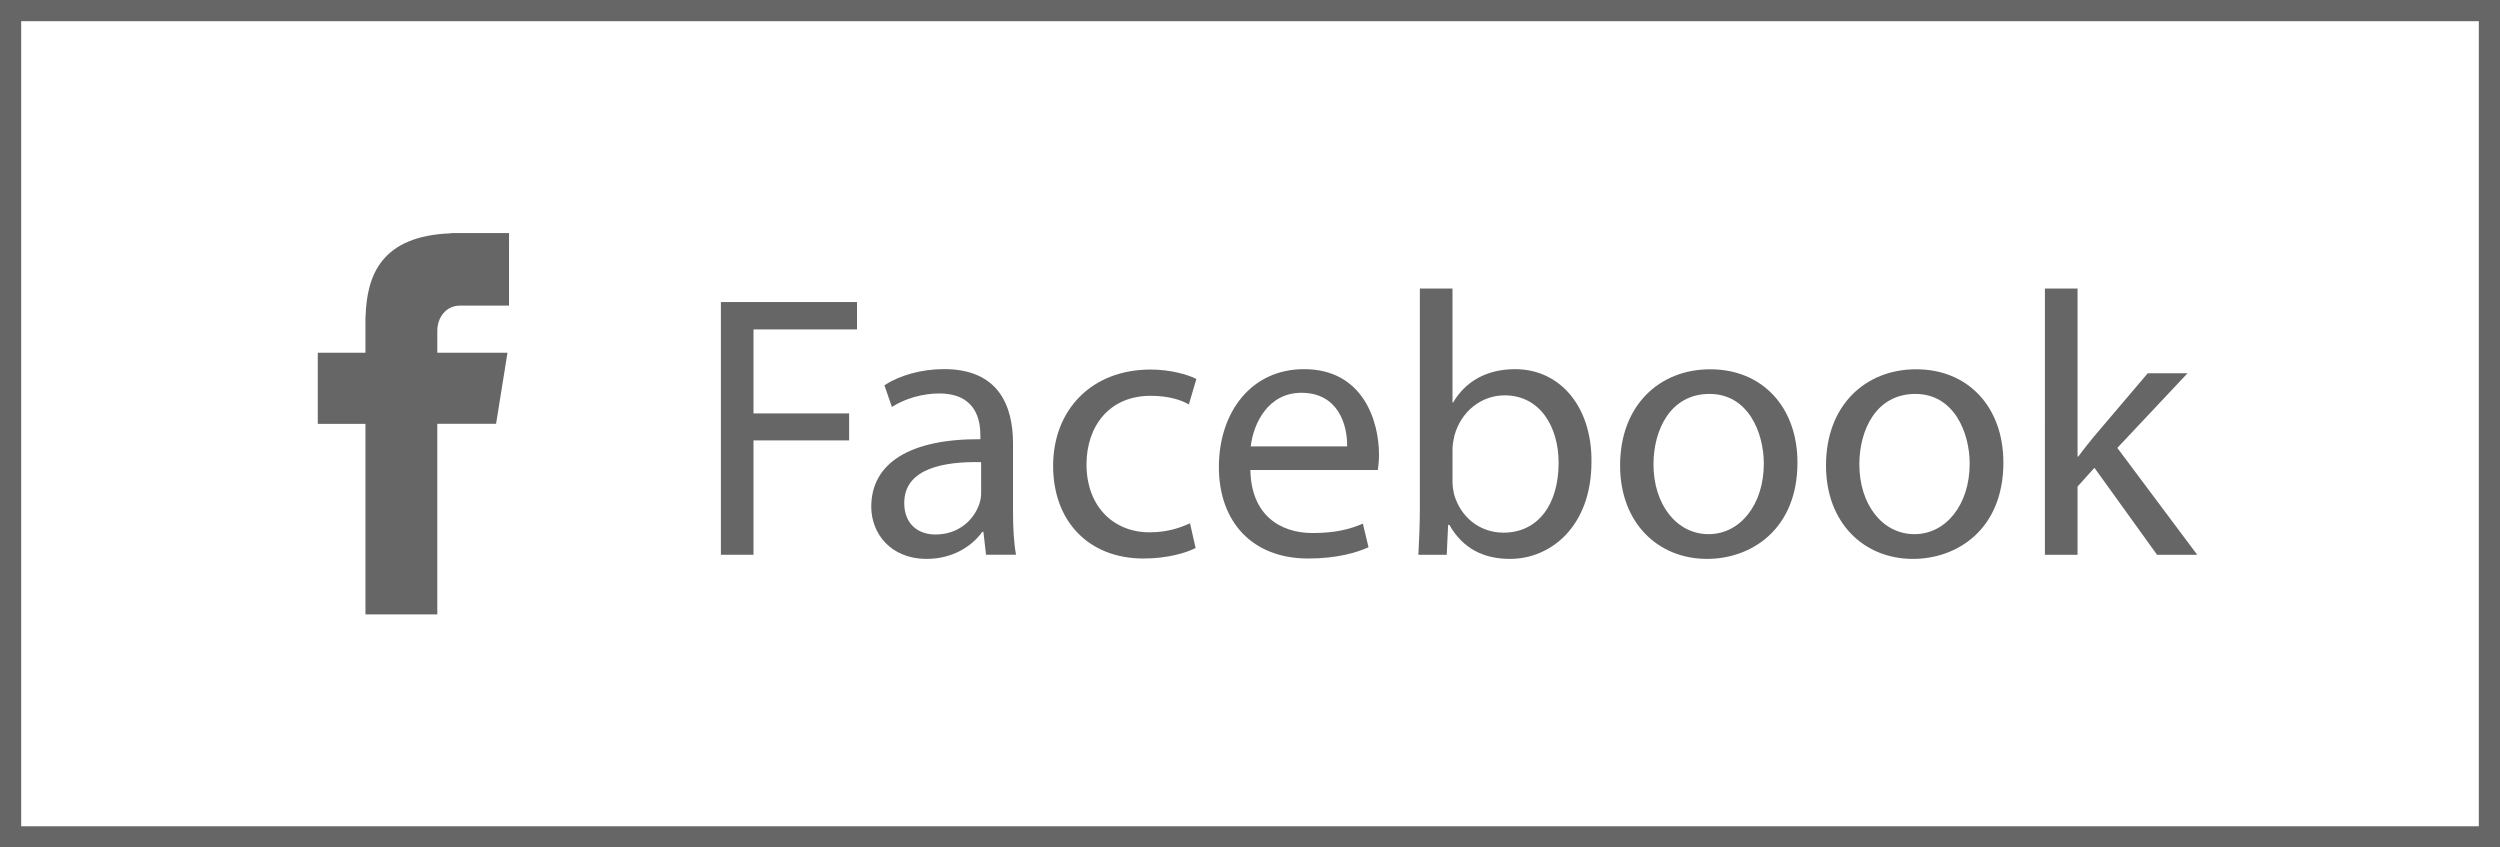 <?xml version="1.0" encoding="utf-8"?>
<!-- Generator: Adobe Illustrator 16.0.0, SVG Export Plug-In . SVG Version: 6.00 Build 0)  -->
<!DOCTYPE svg PUBLIC "-//W3C//DTD SVG 1.1//EN" "http://www.w3.org/Graphics/SVG/1.1/DTD/svg11.dtd">
<svg version="1.1" id="Layer_1" xmlns="http://www.w3.org/2000/svg" xmlns:xlink="http://www.w3.org/1999/xlink" x="0px" y="0px"
	 width="118.004px" height="40px" viewBox="0 -0.33 118.004 40" enable-background="new 0 -0.33 118.004 40" xml:space="preserve">
<path class="path" fill="#666666" d="M21.705,14.096h2.322V10.67h-2.728v0.012c-3.303,0.117-3.982,1.975-4.044,3.926H17.25v1.712H15v3.356h2.25
	v8.994h3.391v-8.996h2.775l0.538-3.355h-3.312v-1.035C20.642,14.626,21.08,14.096,21.705,14.096z"/>
<g>
	<path class="path" fill="#666666" d="M34.027,13.927h6.425v1.292h-4.886v3.965h4.514v1.274h-4.514v5.398h-1.539V13.927z"/>
	<path class="path" fill="#666666" d="M46.542,25.855l-0.124-1.08h-0.054c-0.479,0.674-1.398,1.275-2.619,1.275c-1.734,0-2.62-1.227-2.62-2.461
		c0-2.07,1.841-3.208,5.151-3.188v-0.177c0-0.708-0.195-1.982-1.947-1.982c-0.797,0-1.629,0.248-2.23,0.638l-0.354-1.027
		c0.708-0.46,1.734-0.761,2.814-0.761c2.619,0,3.257,1.788,3.257,3.505v3.205c0,0.742,0.035,1.469,0.142,2.053H46.542L46.542,25.855
		z M46.311,21.484c-1.699-0.035-3.629,0.266-3.629,1.93c0,1.008,0.673,1.486,1.47,1.486c1.115,0,1.823-0.709,2.07-1.434
		c0.054-0.16,0.089-0.339,0.089-0.496V21.484z"/>
	<path class="path" fill="#666666" d="M56.435,25.537c-0.407,0.213-1.31,0.496-2.46,0.496c-2.584,0-4.266-1.752-4.266-4.373
		c0-2.635,1.805-4.547,4.602-4.547c0.921,0,1.734,0.23,2.16,0.443l-0.354,1.204c-0.372-0.213-0.956-0.407-1.806-0.407
		c-1.965,0-3.026,1.451-3.026,3.239c0,1.981,1.274,3.204,2.974,3.204c0.885,0,1.469-0.229,1.911-0.426L56.435,25.537z"/>
	<path class="path" fill="#666666" d="M59.02,21.855c0.035,2.104,1.38,2.975,2.938,2.975c1.114,0,1.788-0.195,2.372-0.443l0.266,1.115
		c-0.549,0.248-1.486,0.531-2.85,0.531c-2.638,0-4.213-1.734-4.213-4.318c0-2.582,1.521-4.62,4.018-4.62
		c2.797,0,3.54,2.46,3.54,4.035c0,0.319-0.034,0.567-0.054,0.726H59.02L59.02,21.855z M63.586,20.741
		c0.02-0.991-0.406-2.531-2.159-2.531c-1.573,0-2.266,1.451-2.39,2.531H63.586z"/>
	<path class="path" fill="#666666" d="M66.949,25.855c0.035-0.584,0.07-1.451,0.07-2.213V13.289h1.541v5.381h0.029
		c0.555-0.956,1.54-1.575,2.926-1.575c2.123,0,3.629,1.771,3.605,4.372c0,3.063-1.934,4.584-3.842,4.584
		c-1.237,0-2.229-0.479-2.866-1.608h-0.058l-0.066,1.413H66.949L66.949,25.855z M68.561,22.422c0,0.195,0.033,0.391,0.069,0.566
		c0.302,1.08,1.203,1.824,2.336,1.824c1.63,0,2.603-1.328,2.603-3.293c0-1.717-0.885-3.188-2.549-3.188
		c-1.063,0-2.054,0.726-2.371,1.911c-0.035,0.178-0.088,0.39-0.088,0.637V22.422L68.561,22.422z"/>
	<path class="path" fill="#666666" d="M84.843,21.502c0,3.168-2.194,4.549-4.266,4.549c-2.319,0-4.106-1.699-4.106-4.408
		c0-2.861,1.877-4.542,4.248-4.542C83.18,17.095,84.843,18.883,84.843,21.502z M78.047,21.59c0,1.877,1.08,3.293,2.604,3.293
		c1.486,0,2.604-1.396,2.604-3.328c0-1.451-0.728-3.291-2.565-3.291C78.846,18.264,78.047,19.961,78.047,21.59z"/>
	<path class="path" fill="#666666" d="M94.563,21.502c0,3.168-2.191,4.549-4.268,4.549c-2.318,0-4.105-1.699-4.105-4.408
		c0-2.861,1.877-4.542,4.248-4.542C92.898,17.095,94.563,18.883,94.563,21.502z M87.764,21.59c0,1.877,1.079,3.293,2.604,3.293
		c1.485,0,2.604-1.396,2.604-3.328c0-1.451-0.729-3.291-2.566-3.291C88.561,18.264,87.764,19.961,87.764,21.59z"/>
	<path class="path" fill="#666666" d="M98.066,21.219h0.035c0.213-0.301,0.514-0.666,0.762-0.973l2.513-2.956h1.877l-3.312,3.522l3.771,5.044
		h-1.896l-2.955-4.105l-0.797,0.885v3.221h-1.541V13.289h1.541v7.93H98.066z"/>
</g>
<g>
	<path class="path" fill="#666666" d="M117.004,0.67v38H1v-38H117.004 M118.004-0.33H0v40h118.004V-0.33L118.004-0.33z"/>
</g>
</svg>
